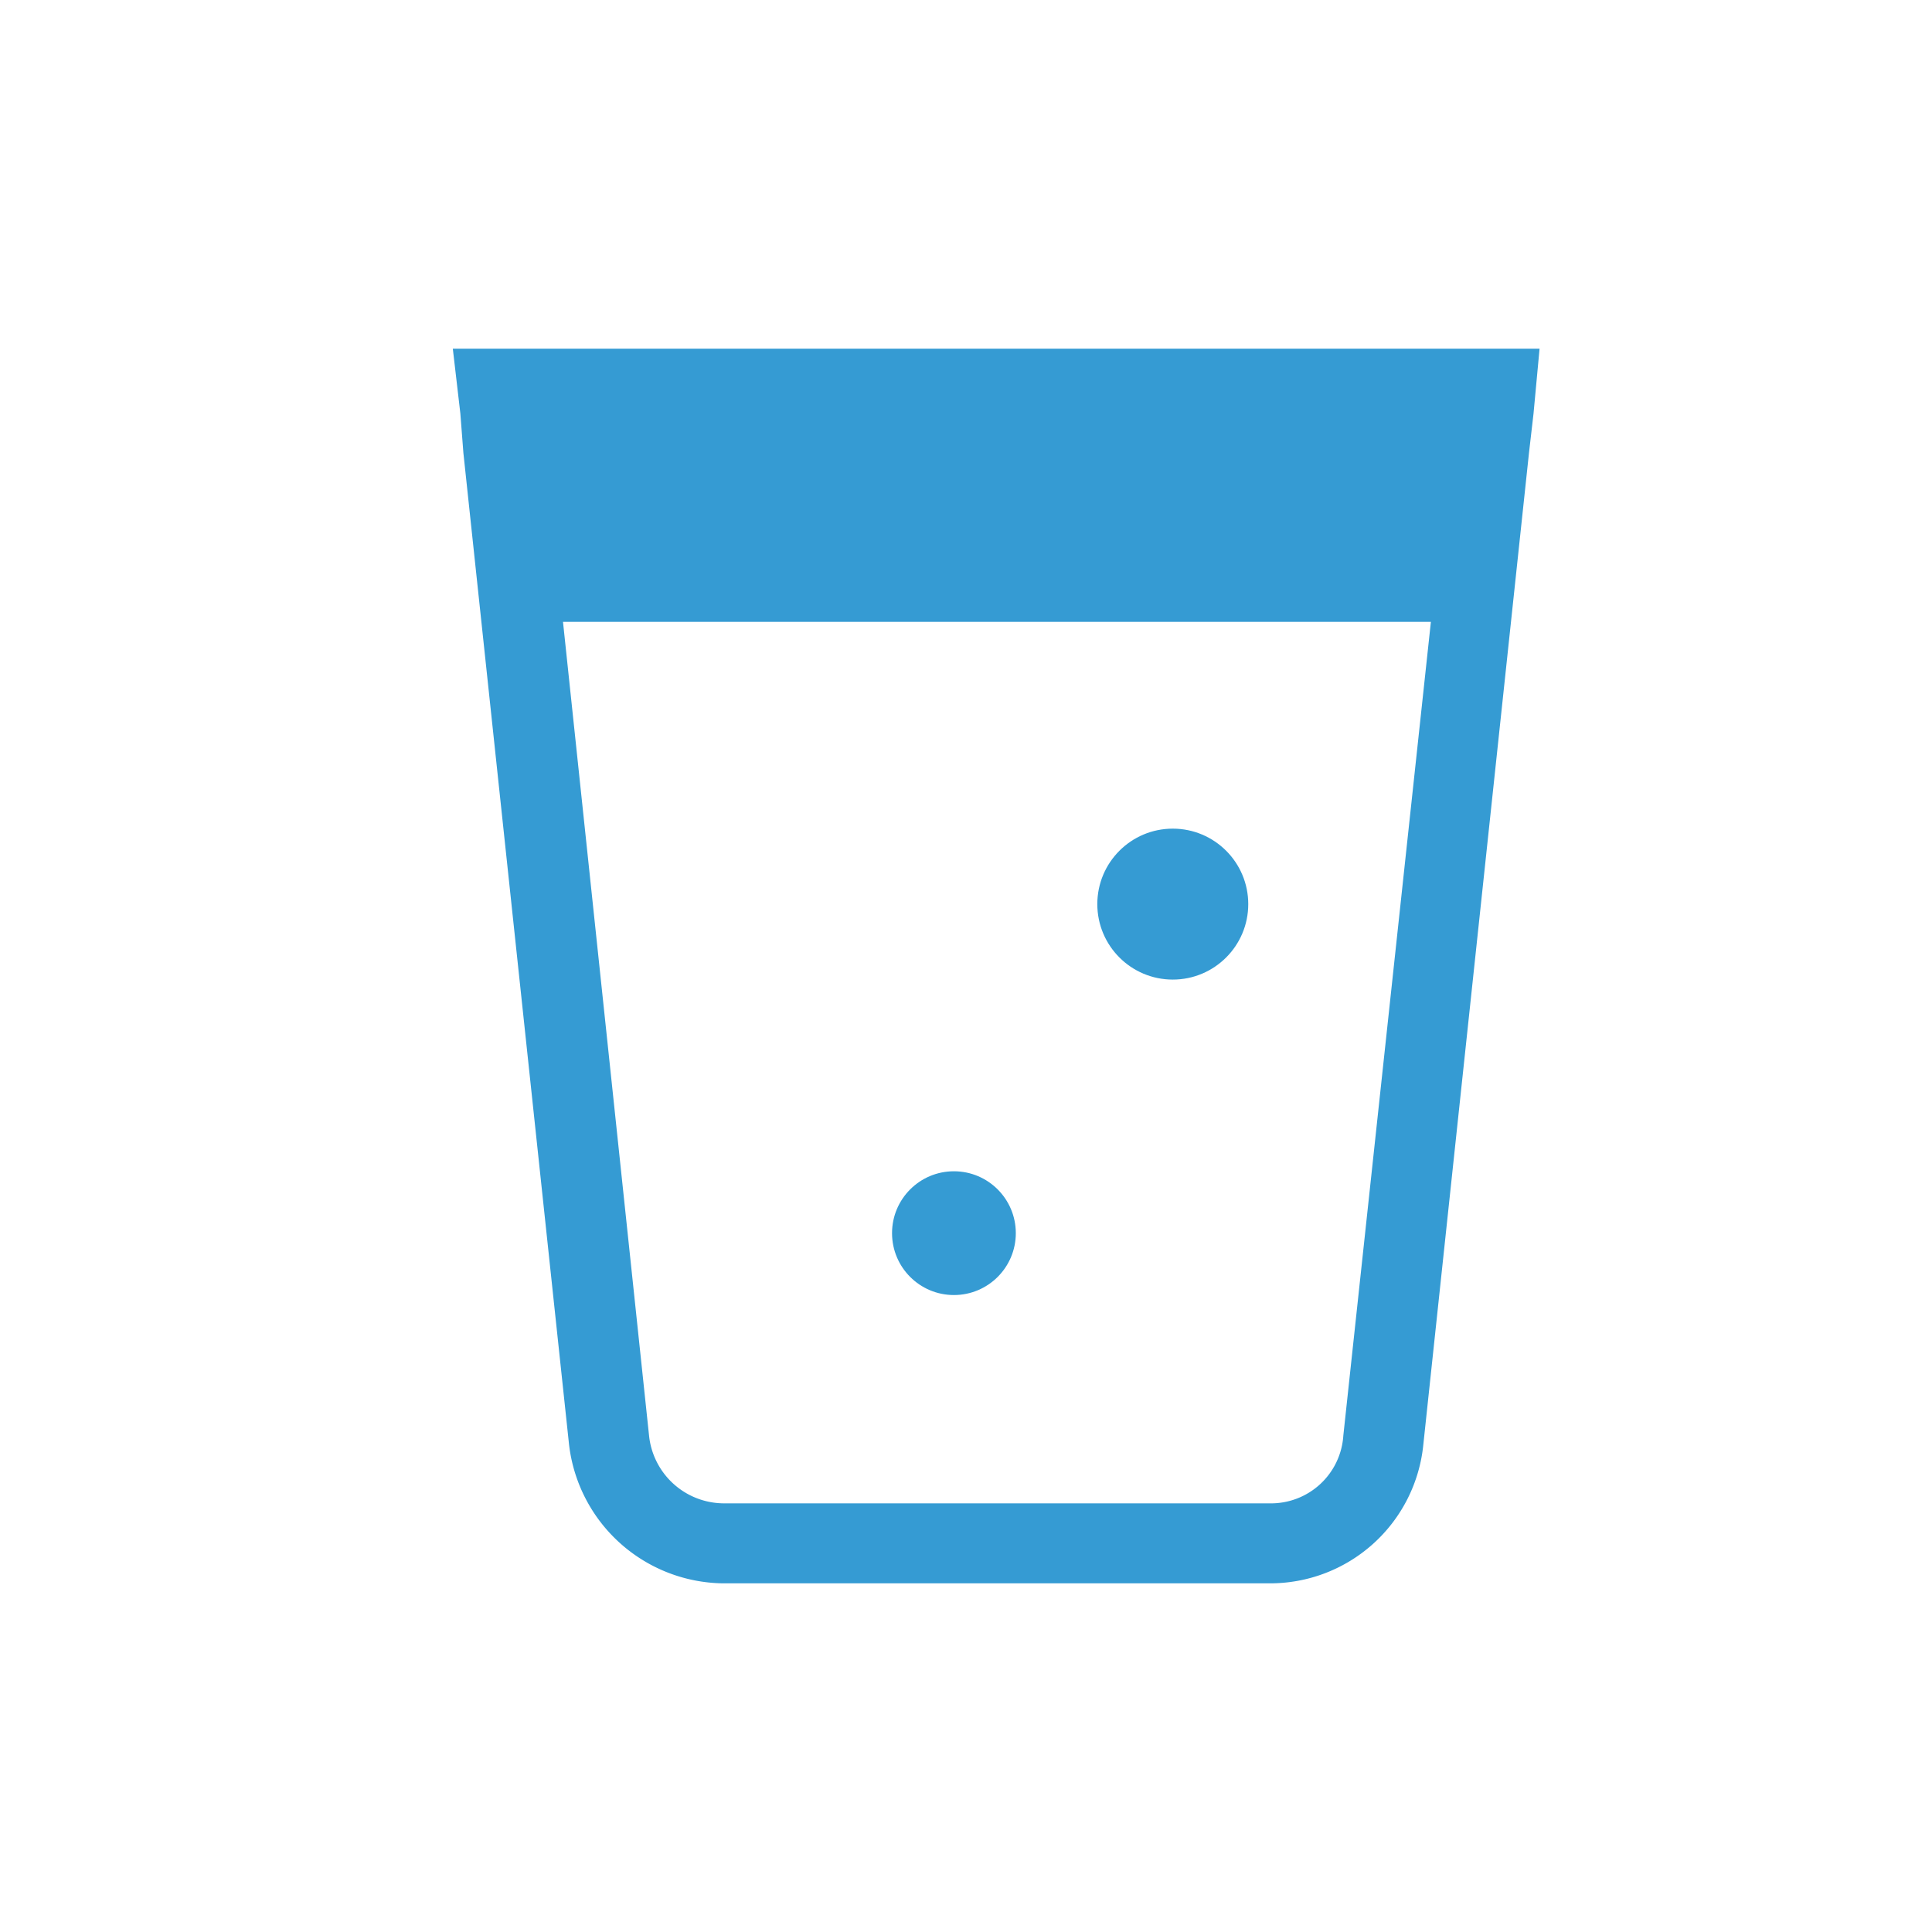 <svg id="Layer_1" data-name="Layer 1" xmlns="http://www.w3.org/2000/svg" viewBox="0 0 128 128"><defs><style>.cls-1{fill:none;}.cls-2{fill:#359bd3;}</style></defs><title>icon</title><rect class="cls-1" width="128" height="128"/><path class="cls-2" d="M30,23.1l.5,4.3.2,2.6,7,65.7a10.4,10.4,0,0,0,10.2,9.2H84.1a10.2,10.2,0,0,0,10.2-9.2l7-65.7.3-2.6.4-4.3Zm59,72a4.8,4.8,0,0,1-4.9,4.5H47.9A5,5,0,0,1,43,95.1L37.3,41.2H94.8Z"/><circle class="cls-2" cx="77.7" cy="59.9" r="5"/><circle class="cls-2" cx="63.2" cy="81.7" r="4.1"/></svg>
